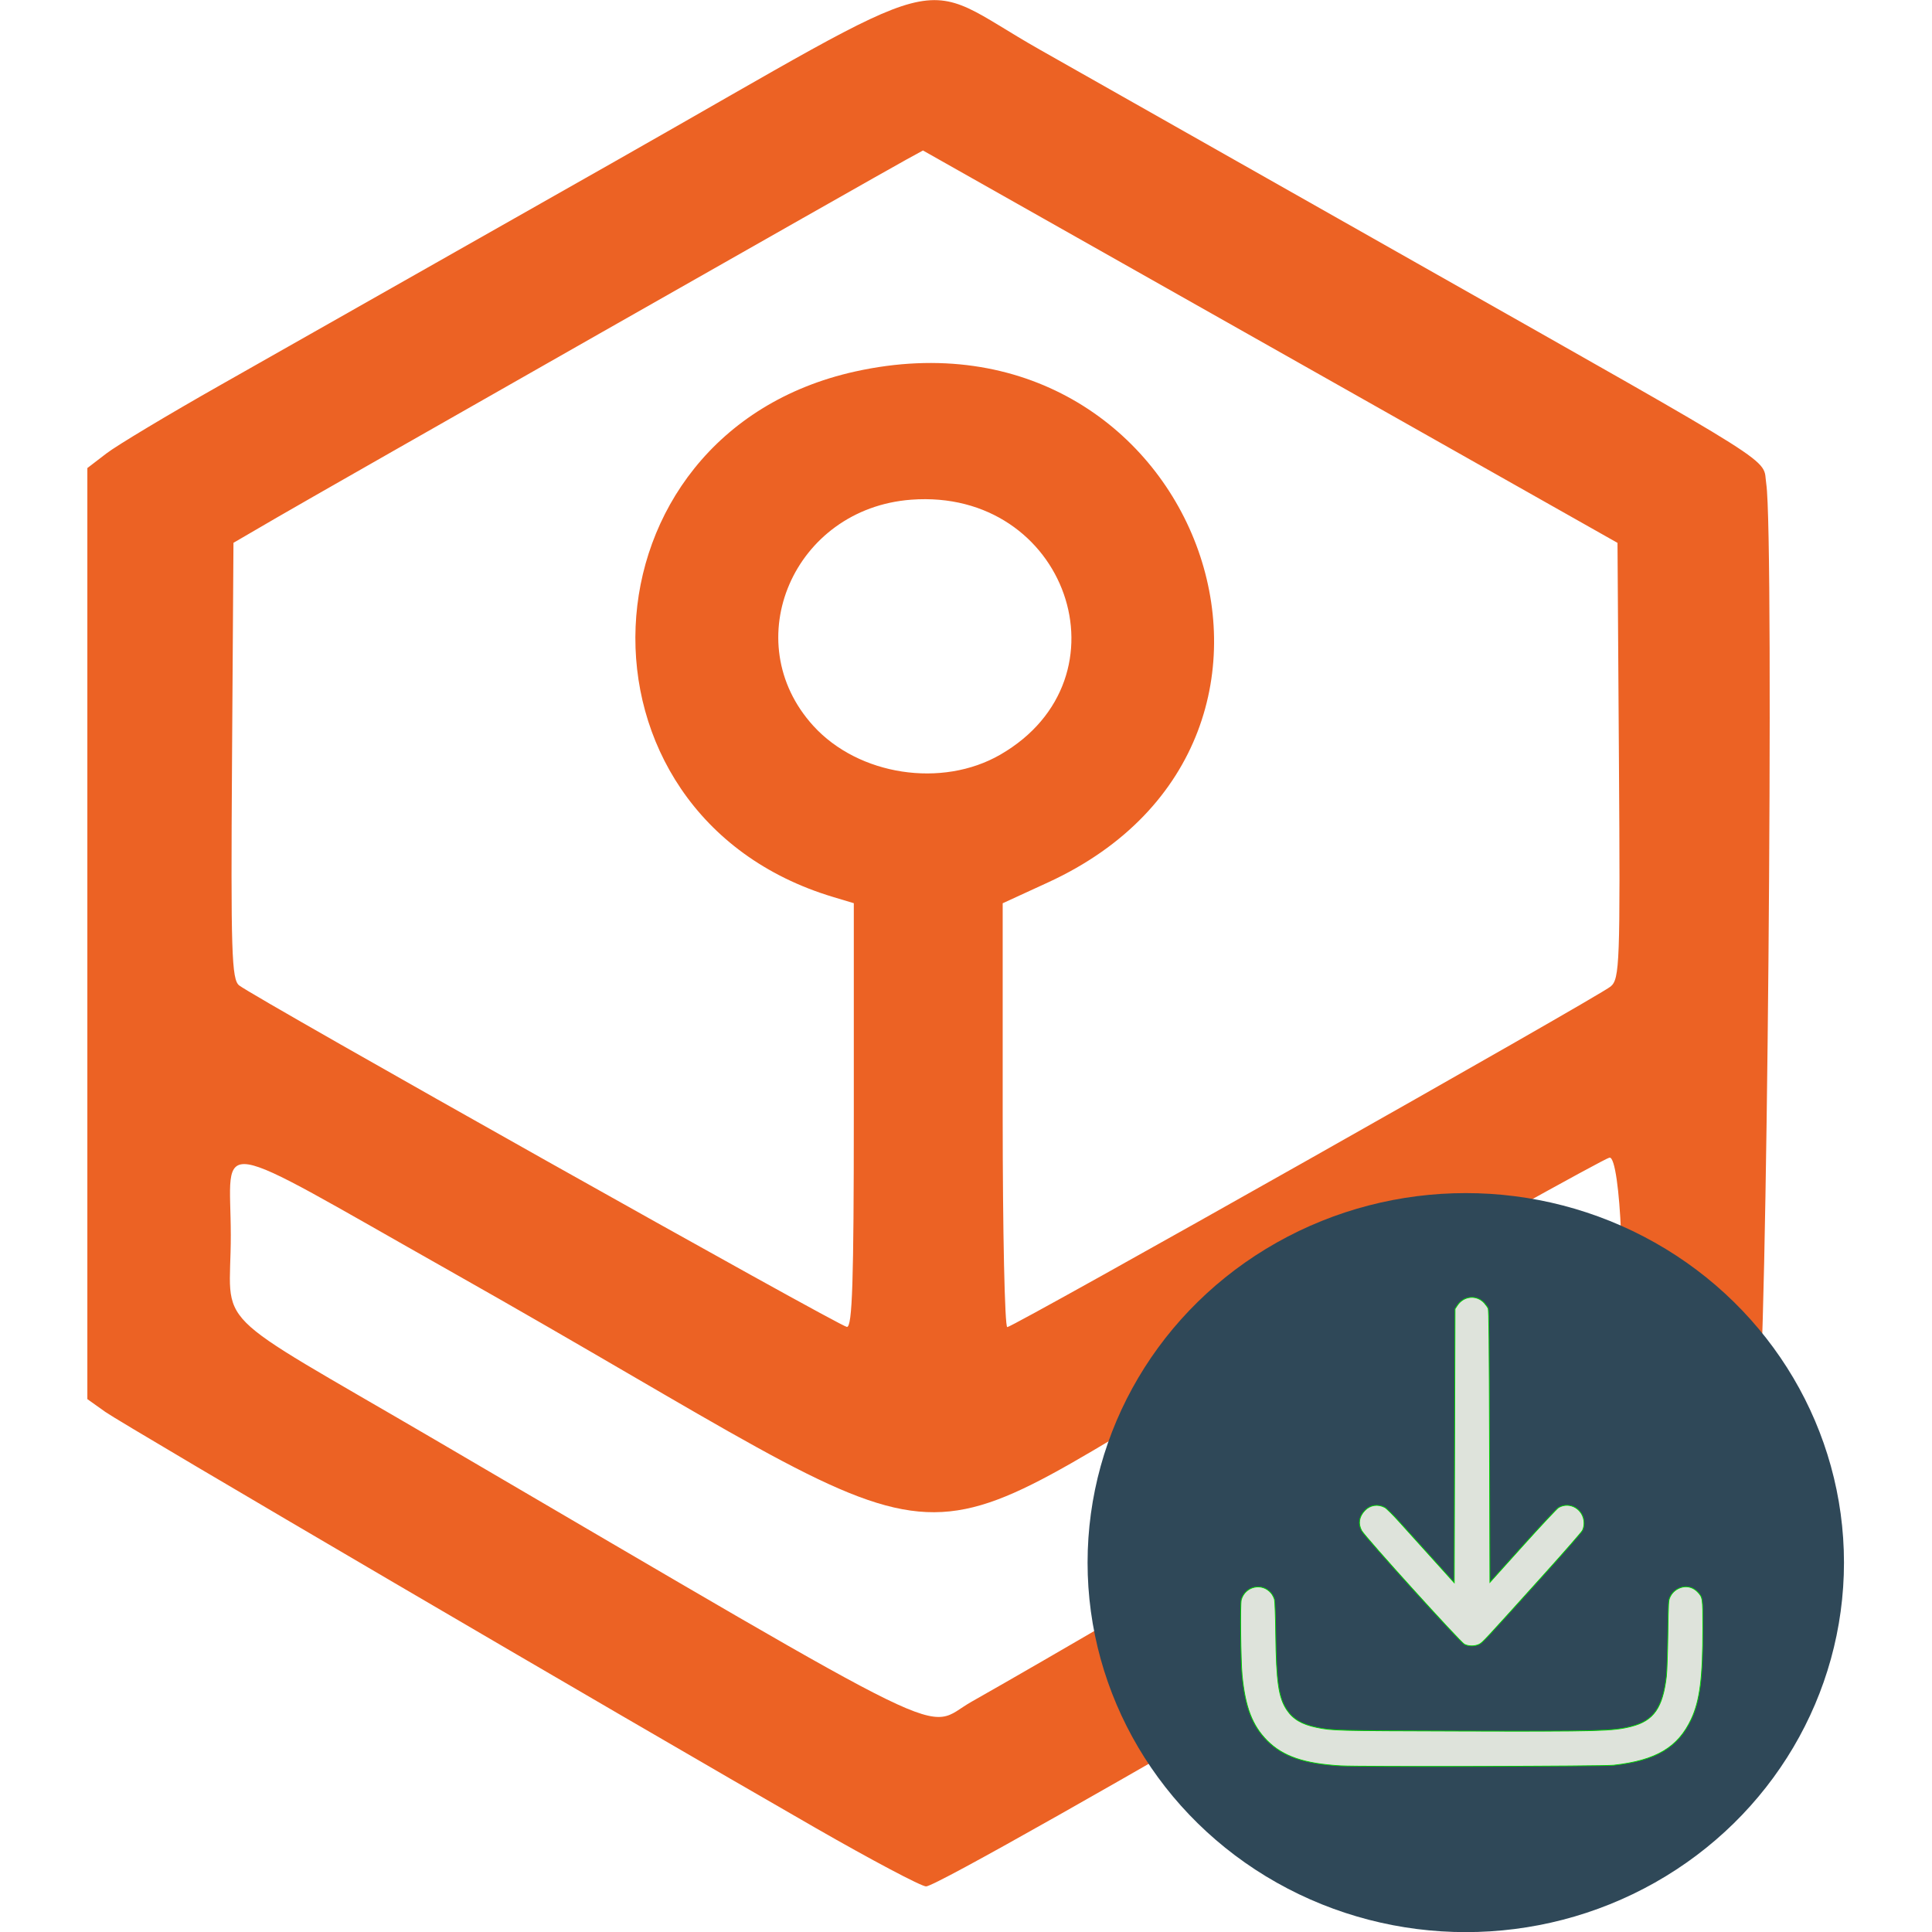 <?xml version="1.0" encoding="UTF-8" standalone="no"?>
<!DOCTYPE svg PUBLIC "-//W3C//DTD SVG 1.1//EN" "http://www.w3.org/Graphics/SVG/1.1/DTD/svg11.dtd">
<svg width="100%" height="100%" viewBox="0 0 256 256" version="1.1" xmlns="http://www.w3.org/2000/svg" xmlns:xlink="http://www.w3.org/1999/xlink" xml:space="preserve" xmlns:serif="http://www.serif.com/" style="fill-rule:evenodd;clip-rule:evenodd;">
    <g id="Layer-2" serif:id="Layer 2" transform="matrix(2.655,0,0,2.594,-234.833,-152.215)">
        <g id="Layer-1" serif:id="Layer 1">
            <g id="Layer-21" serif:id="Layer 2">
                <path id="logo" d="M129.134,152.042C119.451,146.352 94.594,131.45 93.703,130.8L92.809,130.148L92.809,82.589L93.76,81.842C94.283,81.431 96.853,79.854 99.47,78.337C102.088,76.821 110.961,71.671 119.19,66.894C136.643,56.761 133.921,57.493 140.332,61.209C143.179,62.86 151.639,67.762 159.131,72.103C177.712,82.87 176.394,82.018 176.6,83.396C177.004,86.111 176.624,129.874 176.193,130.279C174.598,131.775 135.56,155.052 134.666,155.04C134.424,155.037 131.935,153.688 129.134,152.042ZM136.942,145.603C144.75,141.086 168.843,126.477 169.102,126.102C169.641,125.323 169.335,117.672 168.771,117.814C168.472,117.889 160.808,122.249 151.739,127.502C131.872,139.011 138.697,139.664 110.889,123.593C98.705,116.551 99.963,116.761 99.968,121.774C99.973,126.7 98.624,125.316 110.146,132.216C136.971,148.281 134.471,147.032 136.942,145.603ZM131.061,115.643L131.061,104.816L130.029,104.499C116.305,100.284 117.1,80.836 131.127,77.657C148.049,73.821 156.384,96.398 140.761,103.752L138.491,104.82L138.491,115.646C138.491,121.599 138.594,126.471 138.72,126.471C139.021,126.471 168.204,109.608 168.834,109.07C169.285,108.686 169.314,107.871 169.247,97.533L169.175,86.41L151.844,76.388L134.513,66.367L133.681,66.833C132.25,67.634 104.619,83.714 102.303,85.095L100.101,86.407L100.029,97.54C99.966,107.346 100.009,108.715 100.386,109.016C101.217,109.679 130.378,126.451 130.717,126.461C130.987,126.469 131.061,124.134 131.061,115.643L131.061,115.643ZM138.375,97.227C144.997,93.308 141.679,83.607 133.922,84.205C128.062,84.658 125.199,91.441 129.044,95.761C131.3,98.295 135.464,98.949 138.375,97.227Z" style="fill:rgb(236,98,36);fill-rule:nonzero;"/>
                <g id="g76" transform="matrix(0.75,0,0,0.75,62.186,27.112)">
                    <circle id="path17" cx="132.556" cy="148.517" r="25.167" style="fill:rgb(47,72,88);"/>
                    <g id="g16" transform="matrix(0.179,0,0,0.186,83.856,123.953)">
                        <g id="path15" transform="matrix(0.265,0,0,0.265,-30.427,12.965)">
                            <path d="M1139.58,562.302C1133.66,559.373 1000.12,413.949 995.416,405.309C990.172,395.682 991.752,385.747 999.847,377.439C1007.27,369.82 1018.03,368.182 1027.82,373.179C1030.15,374.367 1038.93,382.921 1048.07,392.896C1056.94,402.587 1077.94,425.525 1094.75,443.871L1125.3,477.227L1125.86,288.039L1126.41,98.85L1129.48,94.213C1138.44,80.67 1156.91,79.011 1167.56,90.792C1169.76,93.236 1172.17,96.586 1172.91,98.237C1173.93,100.524 1174.38,145.908 1174.81,288.952L1175.36,476.667L1221.53,426.122C1246.93,398.323 1269.49,374.574 1271.66,373.346C1287.73,364.299 1307.36,376.091 1307.36,394.788C1307.36,398.678 1306.56,402.364 1305.12,405.119C1303.89,407.475 1279.76,434.684 1251.48,465.584C1165.63,559.416 1164.87,560.221 1159.9,562.478C1153.78,565.255 1145.4,565.182 1139.58,562.302Z" style="fill:rgb(222,227,219);fill-rule:nonzero;stroke:rgb(0,212,0);stroke-width:1.11px;"/>
                        </g>
                        <g id="path16" transform="matrix(0.265,0,0,0.265,-30.427,12.965)">
                            <path d="M966.22,730.264C914.89,727.385 884.901,717.28 862.876,695.442C841.913,674.657 831.981,649.036 827.679,604.648C825.764,584.884 824.901,506.669 826.534,500.838C831.841,481.884 856.167,476.671 868.649,491.814C870.482,494.038 872.508,497.933 873.149,500.468C873.807,503.068 874.567,523.996 874.892,548.466C875.763,614.019 878.985,635.807 890.309,652.7C898.917,665.543 911.336,672.839 931.725,677.031C954.101,681.632 957.18,681.711 1133.64,682.203C1329.5,682.749 1348.15,682.249 1373.79,675.773C1405.13,667.854 1417.75,650.033 1422.97,606.316C1423.7,600.198 1424.61,574.165 1424.99,548.466C1425.67,502.161 1425.7,501.692 1428.33,496.356C1431.51,489.896 1437.59,485.197 1445.11,483.394C1452.76,481.558 1460.89,483.967 1466.51,489.733C1474,497.415 1474.07,497.905 1474.06,539.808C1474.04,608.668 1470.01,640.078 1457.89,665.67C1439.35,704.841 1408.4,722.945 1348.91,729.407C1334.25,731 992.969,731.764 966.22,730.264Z" style="fill:rgb(222,227,219);fill-rule:nonzero;stroke:rgb(0,212,0);stroke-width:1.11px;"/>
                        </g>
                    </g>
                </g>
            </g>
        </g>
    </g>
</svg>

